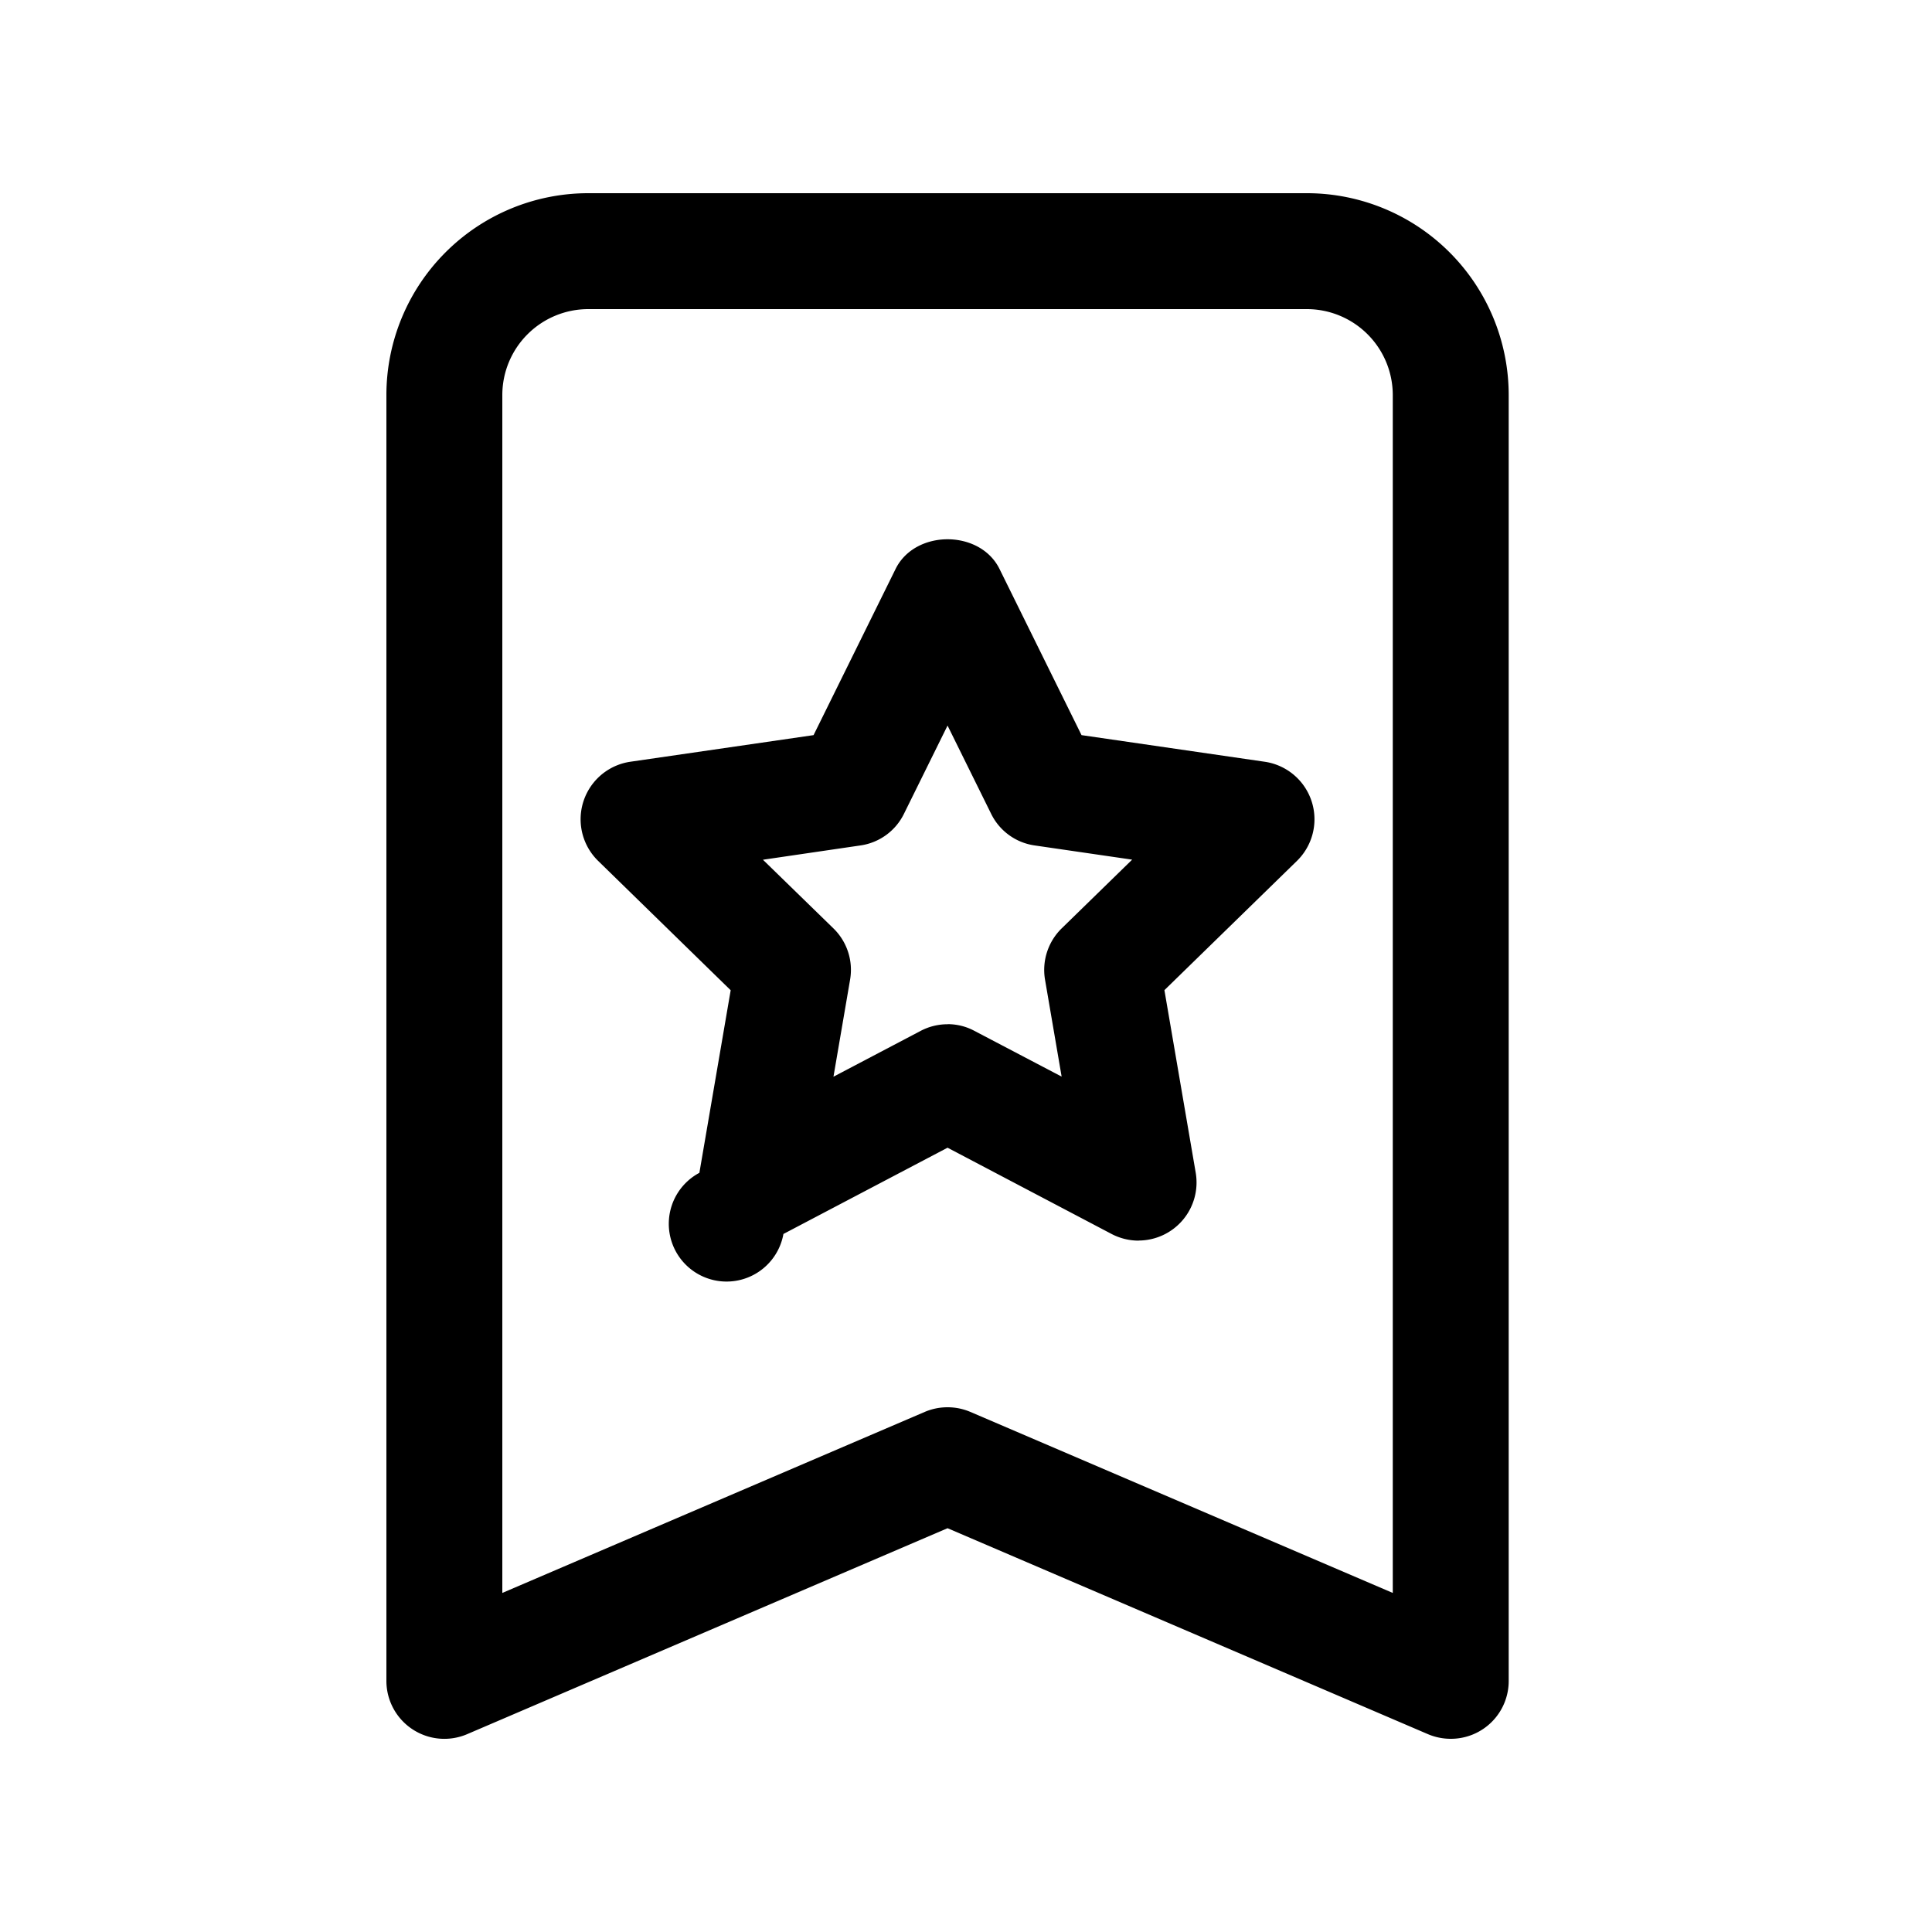 <svg xmlns="http://www.w3.org/2000/svg" viewBox="0 0 20 20">
    <path fill="#000" fill-rule="evenodd" d="M15.018 18a.604.604 0 0 1-.236-.048L9.809 15.82l-4.973 2.132A.6.6 0 0 1 4 17.4V4.088A2.09 2.09 0 0 1 6.088 2h7.442a2.09 2.09 0 0 1 2.088 2.088V17.4a.598.598 0 0 1-.6.6m-5.209-3.432a.6.6 0 0 1 .236.048l4.373 1.874V4.088a.89.89 0 0 0-.888-.888H6.088a.89.89 0 0 0-.888.888V16.49l4.373-1.874a.6.6 0 0 1 .236-.048m1.978-1.725a.604.604 0 0 1-.28-.069l-1.698-.893-1.699.893a.598.598 0 1 1-.87-.633l.324-1.89L6.19 8.91a.602.602 0 0 1 .332-1.024l1.9-.276.849-1.72c.202-.41.874-.41 1.076 0l.849 1.72 1.899.276a.602.602 0 0 1 .333 1.024l-1.374 1.34.324 1.89a.601.601 0 0 1-.591.702m-1.978-2.24c.096 0 .192.023.279.07l.902.473-.172-1.004a.602.602 0 0 1 .172-.53l.73-.712-1.009-.147a.595.595 0 0 1-.451-.328l-.451-.913-.451.913a.595.595 0 0 1-.451.328L7.898 8.9l.73.711a.599.599 0 0 1 .172.531l-.172 1.004.902-.474a.597.597 0 0 1 .279-.069"/>
</svg>
